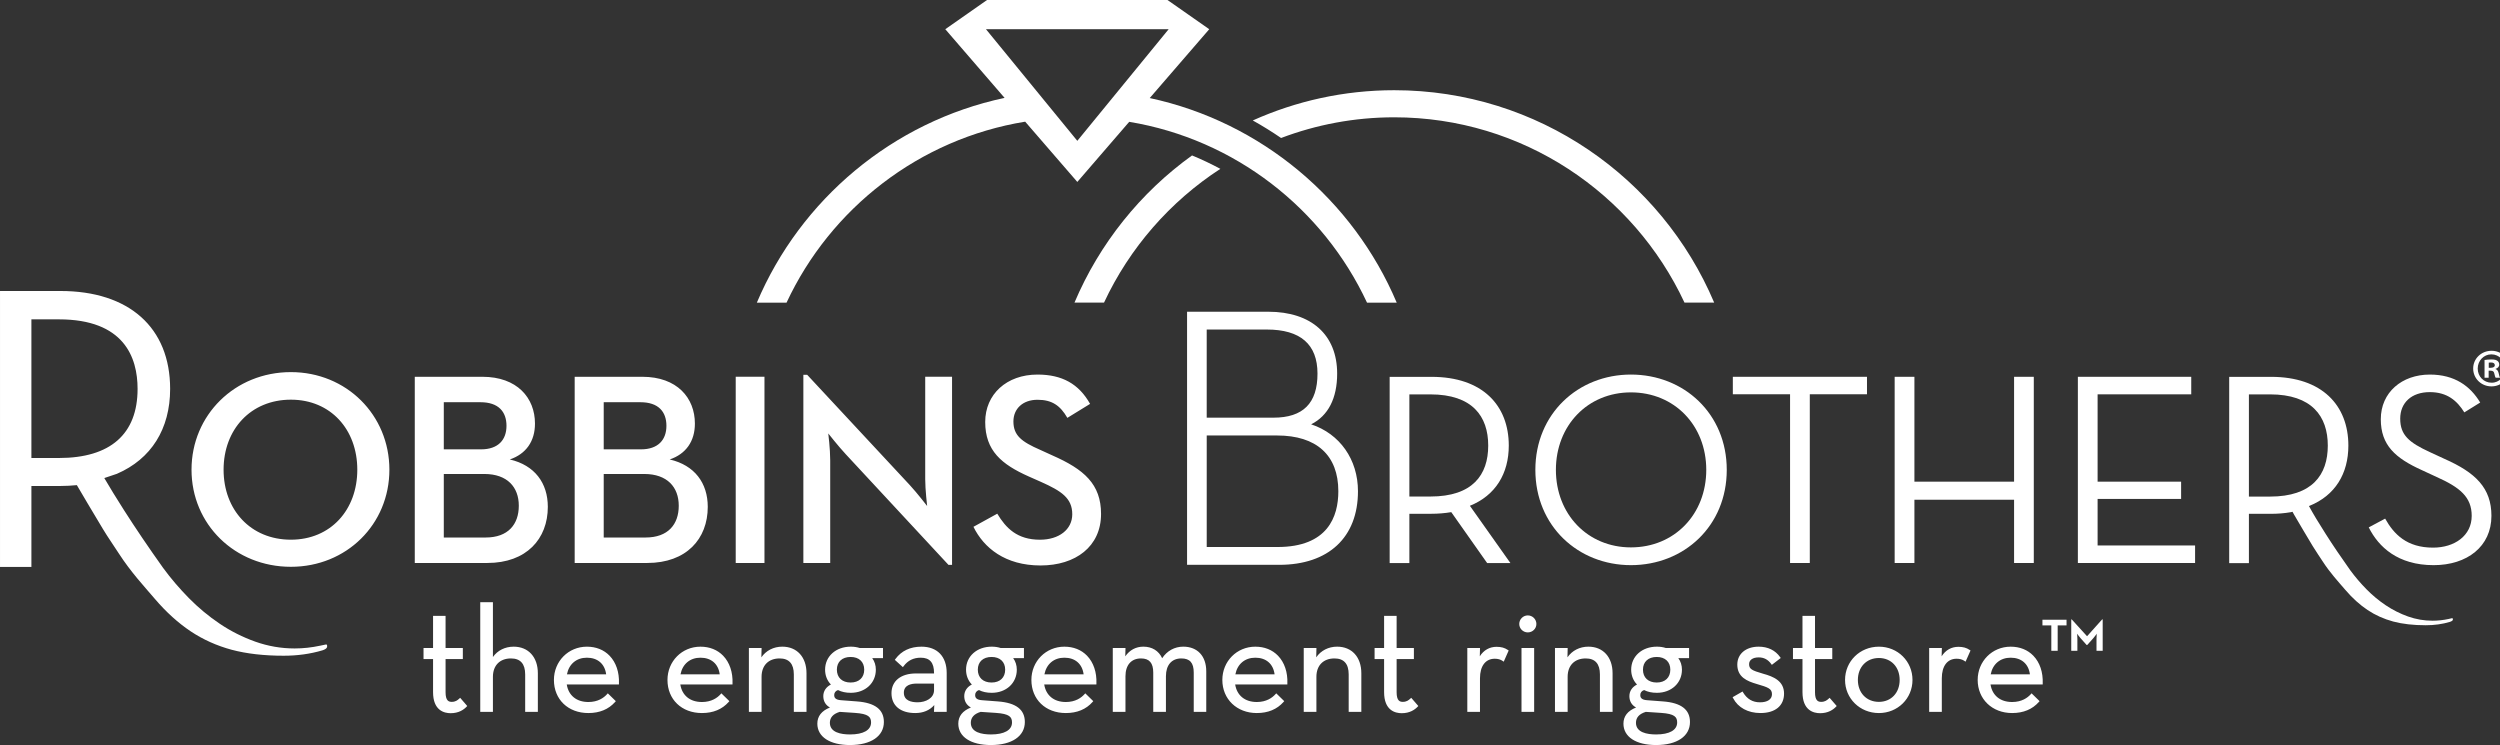 <svg xmlns="http://www.w3.org/2000/svg" width="346.436" height="103.244" viewBox="0 0 346.436 103.244"><rect x="0" y="0" width="346.436" height="103.244" fill="#333333" stroke="none"/><g fill="#fff"><path d="M193.204 16.256c17.789 0 33.156 10.529 40.223 25.679h4.115c-7.307-17.279-24.43-29.434-44.338-29.434-6.977 0-13.607 1.505-19.601 4.191 1.347.751 2.655 1.564 3.923 2.431 4.877-1.849 10.16-2.867 15.678-2.867"/><path d="M152.989 41.935c3.541-7.584 9.155-14.013 16.121-18.538-1.273-.68-2.578-1.306-3.923-1.857-7.146 5.139-12.818 12.193-16.293 20.395h4.095zM236.445 65.11c0-6.145-4.404-10.736-10.441-10.736-5.996 0-10.396 4.592-10.396 10.736 0 6.15 4.4 10.744 10.396 10.744 6.037 0 10.441-4.594 10.441-10.744m-23.683 0c0-7.775 5.924-13.205 13.242-13.205 7.363 0 13.281 5.43 13.281 13.205 0 7.782-5.918 13.205-13.281 13.205-7.318 0-13.242-5.423-13.242-13.205"/><path d="M248.057 54.639h-7.93v-2.427h18.59v2.427h-7.926v23.374h-2.734v-23.374zM262.551 52.211h2.738v14.534h13.811v-14.534h2.732v25.804h-2.732v-8.766h-13.811v8.766h-2.738v-25.804zM287.94 52.211h15.711v2.429h-12.976v12.105h11.572v2.393h-11.572v6.447h13.508v2.43h-16.243v-25.804zM328.247 73.081l2.273-1.214c1.213 2.165 3 4.021 6.641 4.021 2.998 0 5.354-1.67 5.354-4.401 0-2.618-1.633-3.945-4.857-5.388l-2.051-.951c-3.678-1.665-5.689-3.45-5.689-7.054 0-3.72 2.92-6.188 6.793-6.188 3.449 0 5.613 1.598 6.982 3.875l-2.199 1.365c-.992-1.594-2.355-2.809-4.783-2.809-2.545 0-4.102 1.479-4.102 3.68 0 2.275 1.219 3.301 4.102 4.631l2.047.946c4.291 1.899 6.49 4.024 6.49 7.893 0 4.253-3.379 6.829-8.01 6.829-4.933 0-7.626-2.5-8.991-5.235M314.563 68.813h-2.922v-14.163h2.922c5.809 0 8.01 3.039 8.01 7.098 0 4.062-2.166 7.065-8.01 7.065m25.256 16.851l-.053.004-.461.107c-.736.158-1.473.24-2.213.24-1.172 0-2.305-.197-3.404-.586-1.094-.391-2.125-.91-3.084-1.553-.963-.646-1.859-1.39-2.682-2.23-.826-.84-1.566-1.713-2.232-2.615-1.256-1.77-2.396-3.446-3.398-5.023-.99-1.548-1.764-2.836-2.33-3.879l.066-.031c3.572-1.437 5.395-4.477 5.395-8.35 0-5.58-3.646-9.527-10.709-9.527h-5.805v25.818h2.732v-6.837h3.072c.914 0 1.863-.072 2.734-.226l.236-.055.205.375c.406.709.832 1.436 1.283 2.182.453.755.891 1.484 1.307 2.189.42.704 1.068 1.629 1.373 2.111 1.051 1.624 2.166 2.814 3.143 3.955.977 1.145 2.004 2.072 3.084 2.795 1.08.721 2.268 1.252 3.559 1.601 1.293.344 2.797.515 4.508.515 1.191 0 2.309-.154 3.355-.466.193-.062.363-.156.395-.272.042-.143-.013-.227-.076-.242"/><path d="M67.302 74.485c3.11 0 4.591-1.822 4.591-4.405 0-2.576-1.592-4.398-4.78-4.398h-5.615v8.804h5.804zm-.642-12.217c2.387 0 3.526-1.327 3.526-3.264 0-1.938-1.099-3.266-3.604-3.266h-5.084v6.529h5.162zm-9.183-10.056h9.369c4.82 0 7.288 2.922 7.288 6.488 0 2.464-1.252 4.213-3.491 4.969 3.453.797 5.271 3.266 5.271 6.567 0 4.438-2.958 7.777-8.381 7.777h-10.056v-25.801zM89.463 74.485c3.114 0 4.595-1.822 4.595-4.405 0-2.576-1.597-4.398-4.784-4.398h-5.614v8.804h5.803zm-.642-12.217c2.389 0 3.528-1.327 3.528-3.264 0-1.938-1.097-3.266-3.605-3.266h-5.084v6.529h5.161zm-9.185-10.056h9.375c4.816 0 7.284 2.922 7.284 6.488 0 2.464-1.252 4.213-3.491 4.969 3.454.797 5.274 3.266 5.274 6.567 0 4.438-2.956 7.777-8.382 7.777h-10.06v-25.801zM101.952 52.21h3.984v25.805h-3.984v-25.805zM117.207 62.95c-1.025-1.1-2.43-2.886-2.43-2.886s.269 2.128.269 3.72v14.23h-3.721v-26.072h.533l14.23 15.293c.986 1.064 2.39 2.885 2.39 2.885s-.267-2.277-.267-3.715v-14.195h3.719v26.07h-.493l-14.23-15.33zM134.895 73.002l3.3-1.819c1.212 2.014 2.769 3.607 5.917 3.607 2.62 0 4.476-1.403 4.476-3.529 0-2.24-1.518-3.225-4.321-4.478l-1.711-.758c-3.756-1.673-6.031-3.568-6.031-7.552 0-3.833 2.96-6.569 7.248-6.569 3.412 0 5.729 1.295 7.285 4.063l-3.148 1.936c-.988-1.707-2.125-2.506-4.136-2.506-2.05 0-3.34 1.253-3.34 3 0 1.934 1.102 2.806 3.72 3.944l1.667.761c4.404 1.936 6.757 3.984 6.757 8.119 0 4.517-3.532 7.137-8.387 7.137-4.896 0-7.856-2.431-9.296-5.356M49.513 65.087c0-5.571-3.693-9.703-9.204-9.703-5.569 0-9.326 4.132-9.326 9.703s3.757 9.7 9.326 9.7c5.511 0 9.204-4.129 9.204-9.7m-22.973 0c0-7.576 6.01-13.522 13.77-13.522 7.703 0 13.65 5.946 13.65 13.522 0 7.575-5.947 13.457-13.65 13.457-7.76 0-13.77-5.882-13.77-13.457M8.16 63.467h-3.809v-19.213h3.809c9.012 0 10.905 5.239 10.905 9.634 0 6.266-3.773 9.579-10.905 9.579m37.034 25.835l-.829.174c-1.175.252-2.353.383-3.536.383-1.874 0-3.687-.317-5.441-.938-1.752-.625-3.4-1.45-4.935-2.485-1.536-1.032-2.966-2.222-4.291-3.565-1.315-1.344-2.506-2.735-3.562-4.178-2.016-2.83-3.833-5.513-5.44-8.035-1.059-1.66-1.95-3.115-2.708-4.412l1.745-.586c4.762-2.053 7.379-6.221 7.379-11.771 0-8.492-5.684-13.564-15.205-13.564h-8.371v38.236h4.351v-11.216h4.02c.765 0 1.534-.045 2.279-.117.49.85.994 1.703 1.524 2.587.726 1.201 1.418 2.368 2.09 3.496.672 1.128 1.714 2.608 2.195 3.376 1.68 2.596 3.46 4.5 5.023 6.329 1.562 1.826 3.208 3.31 4.937 4.468 1.725 1.15 3.628 2.001 5.69 2.559 2.067.549 4.469.825 7.208.825 1.906 0 3.695-.251 5.366-.747.306-.098.585-.247.634-.438.059-.227-.026-.399-.123-.381M167.22 57.878h9.244c4.111 0 6.107-1.998 6.107-6.107 0-4.052-2.359-6.106-7.018-6.106h-8.334v12.213zm0 17.924h9.803c6.971 0 8.436-4.201 8.436-7.727 0-4.984-3.014-7.727-8.486-7.727h-9.752v15.454zm10.056 2.469h-12.779v-35.073h11.258c5.973 0 9.541 3.205 9.541 8.574 0 3.43-1.242 5.837-3.604 7.029 3.973 1.318 6.488 4.866 6.488 9.275.001 6.382-4.077 10.195-10.904 10.195"/><path d="M198.221 68.805c5.846 0 8.008-2.998 8.008-7.059s-2.199-7.094-8.008-7.094h-2.918v14.152h2.918zm11.084 9.22h-3.225l-4.971-7.056c-.873.15-1.824.226-2.734.226h-3.072v6.83h-2.732v-25.804h5.805c7.061 0 10.703 3.947 10.703 9.525 0 3.869-1.826 6.906-5.391 8.344l5.617 7.935zM149.288 19.517l-12.658-15.469h25.316l-12.658 15.469zm10.036-5.929l8.247-9.54-5.787-4.047h-25.008l-5.783 4.047 8.217 9.517c-15.508 3.293-28.283 14.078-34.332 28.378h4.115c6.098-13.074 18.385-22.69 33.07-25.083l7.225 8.352 7.191-8.329c14.635 2.424 26.876 12.021 32.956 25.06h4.115c-6.032-14.268-18.765-25.034-34.226-28.355"/><path d="M284.26 86.66h-1.23v-.776h3.34v.776h-1.229v3.525h-.881v-3.525zM287.024 85.837h.07l2.119 2.329 2.088-2.329h.078v4.349h-.857v-1.616c0-.289.031-.753.031-.753s-.258.381-.461.607l-.855.955h-.082l-.852-.955c-.205-.227-.461-.607-.461-.607s.031.464.031.753v1.616h-.85v-4.349zM62.455 98.831c-.913 0-2.444-.379-2.444-2.92v-4.586h-1.321v-1.528h1.321v-4.454h1.734v4.454h2.393v1.528h-2.393v4.607c0 1.17.431 1.328.854 1.328.515 0 .79-.215 1.048-.453l.119-.11.981 1.138-.096.102c-.388.408-1.08.894-2.196.894"/><path d="M74.531 98.645h-1.755v-5.188c0-1.469-.663-2.215-1.969-2.215-1.542 0-2.501.975-2.501 2.545v4.858h-1.756v-15.199h1.756v7.598c.637-.907 1.674-1.433 2.873-1.433 2.037 0 3.353 1.446 3.353 3.683v5.351zM78.563 93.447h5.435c-.188-1.447-1.176-2.307-2.671-2.307-1.442 0-2.487.879-2.764 2.307m2.969 5.363c-2.81 0-4.773-1.887-4.773-4.588 0-2.586 2.006-4.609 4.569-4.609 1.265 0 2.355.434 3.148 1.259.891.925 1.352 2.285 1.295 3.829l-.005.15h-7.229c.244 1.527 1.353 2.43 2.995 2.43 1.333 0 2.142-.588 2.585-1.082l.109-.122 1.11 1.085-.099.113c-.901 1.019-2.147 1.535-3.705 1.535M94.3 93.447h5.436c-.188-1.447-1.177-2.307-2.672-2.307-1.442 0-2.487.879-2.764 2.307m2.97 5.363c-2.812 0-4.775-1.887-4.775-4.588 0-2.586 2.006-4.609 4.569-4.609 1.266 0 2.355.434 3.15 1.259.891.925 1.351 2.285 1.295 3.829l-.005.15h-7.23c.244 1.527 1.353 2.43 2.996 2.43 1.332 0 2.142-.588 2.585-1.082l.108-.122 1.11 1.085-.099.113c-.902 1.019-2.147 1.535-3.704 1.535"/><path d="M111.759 98.645h-1.755v-5.188c0-1.469-.664-2.215-1.969-2.215-1.545 0-2.502.975-2.502 2.545v4.858h-1.757v-8.848h1.76l-.03 1.291c.646-.936 1.691-1.478 2.901-1.478 2.037 0 3.353 1.446 3.353 3.683v5.352zM117.874 91.038c-1.175 0-1.905.674-1.905 1.76 0 1.099.73 1.782 1.905 1.782 1.164 0 1.885-.684 1.885-1.782-.001-1.086-.722-1.76-1.885-1.76m-1.508 7.609c-.909.273-1.367.783-1.367 1.512 0 1.336 1.519 1.617 2.793 1.617 1.853 0 2.915-.605 2.915-1.658 0-.764-.355-1.201-2.226-1.329l-2.115-.142zm1.426 4.597c-2.793 0-4.529-1.136-4.529-2.962 0-1.029.588-1.781 1.748-2.239-.599-.325-.922-.872-.922-1.575 0-.691.38-1.27 1.054-1.611-.522-.535-.806-1.256-.806-2.059 0-1.846 1.496-3.187 3.559-3.187.445 0 .863.062 1.241.187h3.224v1.404h-1.492c.329.451.501.997.501 1.596 0 1.859-1.461 3.209-3.475 3.209-.681 0-1.277-.128-1.769-.381-.337.111-.529.363-.529.698 0 .28.1.661.966.71l2.188.166c2.512.189 3.732 1.125 3.732 2.856 0 1.965-1.798 3.188-4.691 3.188M127.033 94.727c-.812 0-1.782.221-1.782 1.267 0 1.099 1.035 1.327 1.905 1.327 1.133 0 2.278-.576 2.278-1.678v-.916h-2.401zm-.207 4.083c-2.06 0-3.29-1.03-3.29-2.754 0-1.687 1.3-2.733 3.394-2.733h2.504v-.051c0-1.455-.586-2.132-1.844-2.132-1.008 0-1.781.384-2.37 1.174l-.103.138-1.119-1.014.083-.115c.835-1.135 2.05-1.711 3.61-1.711 2.19 0 3.496 1.359 3.496 3.64v5.394h-1.763l.045-.945c-.651.737-1.537 1.109-2.643 1.109M137.406 91.038c-1.176 0-1.906.674-1.906 1.76 0 1.099.73 1.782 1.906 1.782 1.163 0 1.885-.684 1.885-1.782 0-1.086-.723-1.76-1.885-1.76m-1.509 7.609c-.907.273-1.367.783-1.367 1.512 0 1.336 1.519 1.617 2.793 1.617 1.853 0 2.915-.605 2.915-1.658 0-.764-.355-1.201-2.225-1.329l-2.116-.142zm1.426 4.597c-2.793 0-4.527-1.136-4.527-2.962 0-1.029.586-1.781 1.748-2.239-.6-.325-.924-.872-.924-1.575 0-.691.38-1.27 1.054-1.611-.521-.535-.805-1.256-.805-2.059 0-1.846 1.497-3.187 3.558-3.187.446 0 .864.062 1.243.187h3.223v1.404h-1.492c.329.451.503.997.503 1.596 0 1.859-1.463 3.209-3.477 3.209-.681 0-1.277-.128-1.768-.381-.337.111-.53.363-.53.698 0 .28.1.661.966.71l2.188.166c2.512.189 3.734 1.125 3.734 2.856-.001 1.965-1.8 3.188-4.694 3.188M144.728 93.447h5.435c-.188-1.447-1.175-2.307-2.671-2.307-1.442 0-2.487.879-2.764 2.307m2.969 5.363c-2.811 0-4.773-1.887-4.773-4.588 0-2.586 2.006-4.609 4.568-4.609 1.267 0 2.356.434 3.15 1.259.89.927 1.351 2.286 1.293 3.829l-.005.15h-7.229c.244 1.527 1.353 2.43 2.995 2.43 1.333 0 2.142-.588 2.585-1.082l.11-.122 1.108 1.085-.097.113c-.901 1.019-2.147 1.535-3.705 1.535"/><path d="M167.155 98.645h-1.733v-5.436c0-1.359-.532-1.967-1.722-1.967-1.335 0-2.131.92-2.131 2.463v4.94h-1.758v-5.436c0-1.342-.54-1.967-1.699-1.967-1.348 0-2.15.92-2.15 2.463v4.94h-1.758v-8.848h1.762l-.031 1.154c.601-.869 1.473-1.341 2.51-1.341 1.201 0 2.134.579 2.603 1.603.673-1.023 1.724-1.603 2.923-1.603 1.965 0 3.186 1.308 3.186 3.414v5.621zM171.19 93.447h5.436c-.188-1.447-1.174-2.307-2.672-2.307-1.441 0-2.486.879-2.764 2.307m2.969 5.363c-2.768 0-4.774-1.93-4.774-4.588 0-2.586 2.007-4.609 4.569-4.609 1.268 0 2.357.434 3.15 1.259.891.927 1.35 2.286 1.291 3.83l-.004.149h-7.229c.244 1.527 1.354 2.43 2.996 2.43 1.33 0 2.143-.588 2.586-1.082l.109-.121 1.109 1.084-.1.113c-.898 1.019-2.144 1.535-3.703 1.535"/><path d="M188.647 98.645h-1.754v-5.188c0-1.469-.662-2.215-1.969-2.215-1.545 0-2.504.975-2.504 2.545v4.858h-1.756v-8.848h1.76l-.029 1.291c.645-.936 1.693-1.478 2.9-1.478 2.035 0 3.352 1.446 3.352 3.683v5.352zM194.248 98.831c-.912 0-2.447-.379-2.447-2.92v-4.586h-1.318v-1.528h1.318v-4.454h1.736v4.454h2.393v1.528h-2.393v4.607c0 1.17.432 1.328.854 1.328.516 0 .791-.215 1.051-.453l.117-.109.984 1.137-.098.102c-.388.408-1.082.894-2.197.894"/><path d="M205.088 98.645h-1.756v-8.848h1.76l-.029 1.148c.543-.853 1.35-1.313 2.322-1.313.643 0 1.127.135 1.572.439l.107.072-.686 1.551-.154-.106c-.297-.205-.652-.304-1.088-.304-1.283 0-2.049 1.014-2.049 2.71v4.651zM211.715 87.635c-.652 0-1.186-.522-1.186-1.167 0-.654.533-1.188 1.186-1.188.656 0 1.189.533 1.189 1.188.001.644-.533 1.167-1.189 1.167m.879 11.011h-1.754v-8.848h1.754v8.848zM223.462 98.645h-1.754v-5.188c0-1.469-.664-2.215-1.969-2.215-1.545 0-2.504.975-2.504 2.545v4.858h-1.756v-8.848h1.76l-.029 1.291c.645-.936 1.693-1.478 2.9-1.478 2.035 0 3.352 1.446 3.352 3.683v5.352zM229.578 91.038c-1.174 0-1.906.674-1.906 1.76 0 1.099.732 1.782 1.906 1.782 1.162 0 1.885-.684 1.885-1.782 0-1.086-.722-1.76-1.885-1.76m-1.509 7.609c-.906.273-1.367.783-1.367 1.512 0 1.336 1.518 1.617 2.793 1.617 1.854 0 2.916-.605 2.916-1.658 0-.764-.355-1.201-2.225-1.329l-2.117-.142zm1.425 4.597c-2.791 0-4.527-1.136-4.527-2.962 0-1.029.59-1.781 1.75-2.24-.602-.324-.926-.871-.926-1.574 0-.691.383-1.27 1.057-1.611-.523-.535-.809-1.256-.809-2.059 0-1.846 1.496-3.187 3.559-3.187.445 0 .865.062 1.244.187h3.221v1.404h-1.492c.33.451.504.996.504 1.596 0 1.859-1.463 3.209-3.477 3.209-.682 0-1.275-.128-1.768-.381-.338.113-.531.364-.531.698 0 .28.102.661.967.71l2.189.166c2.512.189 3.732 1.125 3.732 2.856.001 1.965-1.796 3.188-4.693 3.188M243.953 98.809c-1.727 0-3.109-.752-3.789-2.063l-.07-.132 1.379-.791.076.132c.555.92 1.32 1.368 2.342 1.368 1.037 0 1.658-.42 1.658-1.123 0-.762-.529-.957-2.064-1.402l-.049-.016c-1.303-.38-2.691-.932-2.691-2.685 0-1.487 1.191-2.485 2.961-2.485 1.275 0 2.303.5 2.973 1.446l.088.122-1.236.953-.094-.13c-.443-.61-1.008-.905-1.73-.905-.818 0-1.328.359-1.328.937 0 .675.385.875 1.908 1.315 1.521.412 2.936 1.035 2.936 2.768-.002 1.684-1.223 2.691-3.27 2.691M252.225 98.831c-.914 0-2.447-.379-2.447-2.92v-4.586h-1.318v-1.528h1.318v-4.454h1.736v4.454h2.393v1.528h-2.393v4.607c0 1.17.432 1.328.854 1.328.516 0 .791-.215 1.051-.453l.117-.109.984 1.137-.098.102c-.389.408-1.082.894-2.197.894M260.368 91.183c-1.715 0-2.914 1.25-2.914 3.039s1.199 3.039 2.914 3.039c1.695 0 2.877-1.25 2.877-3.039s-1.182-3.039-2.877-3.039m0 7.628c-2.631 0-4.691-2.017-4.691-4.589 0-2.586 2.061-4.609 4.691-4.609 2.611 0 4.654 2.023 4.654 4.609 0 2.572-2.043 4.589-4.654 4.589"/><path d="M269.087 98.645h-1.754v-8.848h1.76l-.032 1.148c.543-.853 1.35-1.313 2.324-1.313.643 0 1.127.135 1.572.439l.107.072-.688 1.551-.152-.106c-.297-.205-.652-.304-1.09-.304-1.281 0-2.049 1.014-2.049 2.71v4.651zM275.86 93.447h5.434c-.186-1.447-1.174-2.307-2.67-2.307-1.443 0-2.488.879-2.764 2.307m2.969 5.363c-2.768 0-4.773-1.93-4.773-4.588 0-2.586 2.006-4.609 4.568-4.609 1.268 0 2.355.434 3.15 1.259.893.925 1.352 2.285 1.295 3.829l-.004.15h-7.23c.244 1.527 1.352 2.43 2.994 2.43 1.332 0 2.143-.588 2.588-1.082l.107-.122 1.111 1.085-.102.113c-.899 1.019-2.147 1.535-3.704 1.535M344.877 50.965h.271c.314 0 .568-.105.568-.36 0-.225-.164-.374-.523-.374-.15 0-.256.014-.316.03v.704zm-.014 1.38h-.57v-2.459c.225-.031.539-.075.945-.075.465 0 .674.075.84.194.149.105.254.285.254.525 0 .3-.227.495-.51.585v.03c.238.075.359.27.436.6.074.374.133.508.178.6h-.598c-.076-.092-.121-.3-.197-.6-.043-.255-.194-.375-.508-.375h-.27v.975zm-1.515-1.275c0 1.093.826 1.963 1.92 1.963 1.064.015 1.873-.87 1.873-1.949 0-1.094-.809-1.979-1.902-1.979-1.065.001-1.891.886-1.891 1.965m4.422 0c0 1.38-1.107 2.474-2.518 2.474-1.408 0-2.533-1.094-2.533-2.474s1.125-2.459 2.549-2.459c1.394 0 2.502 1.079 2.502 2.459"/></g></svg>